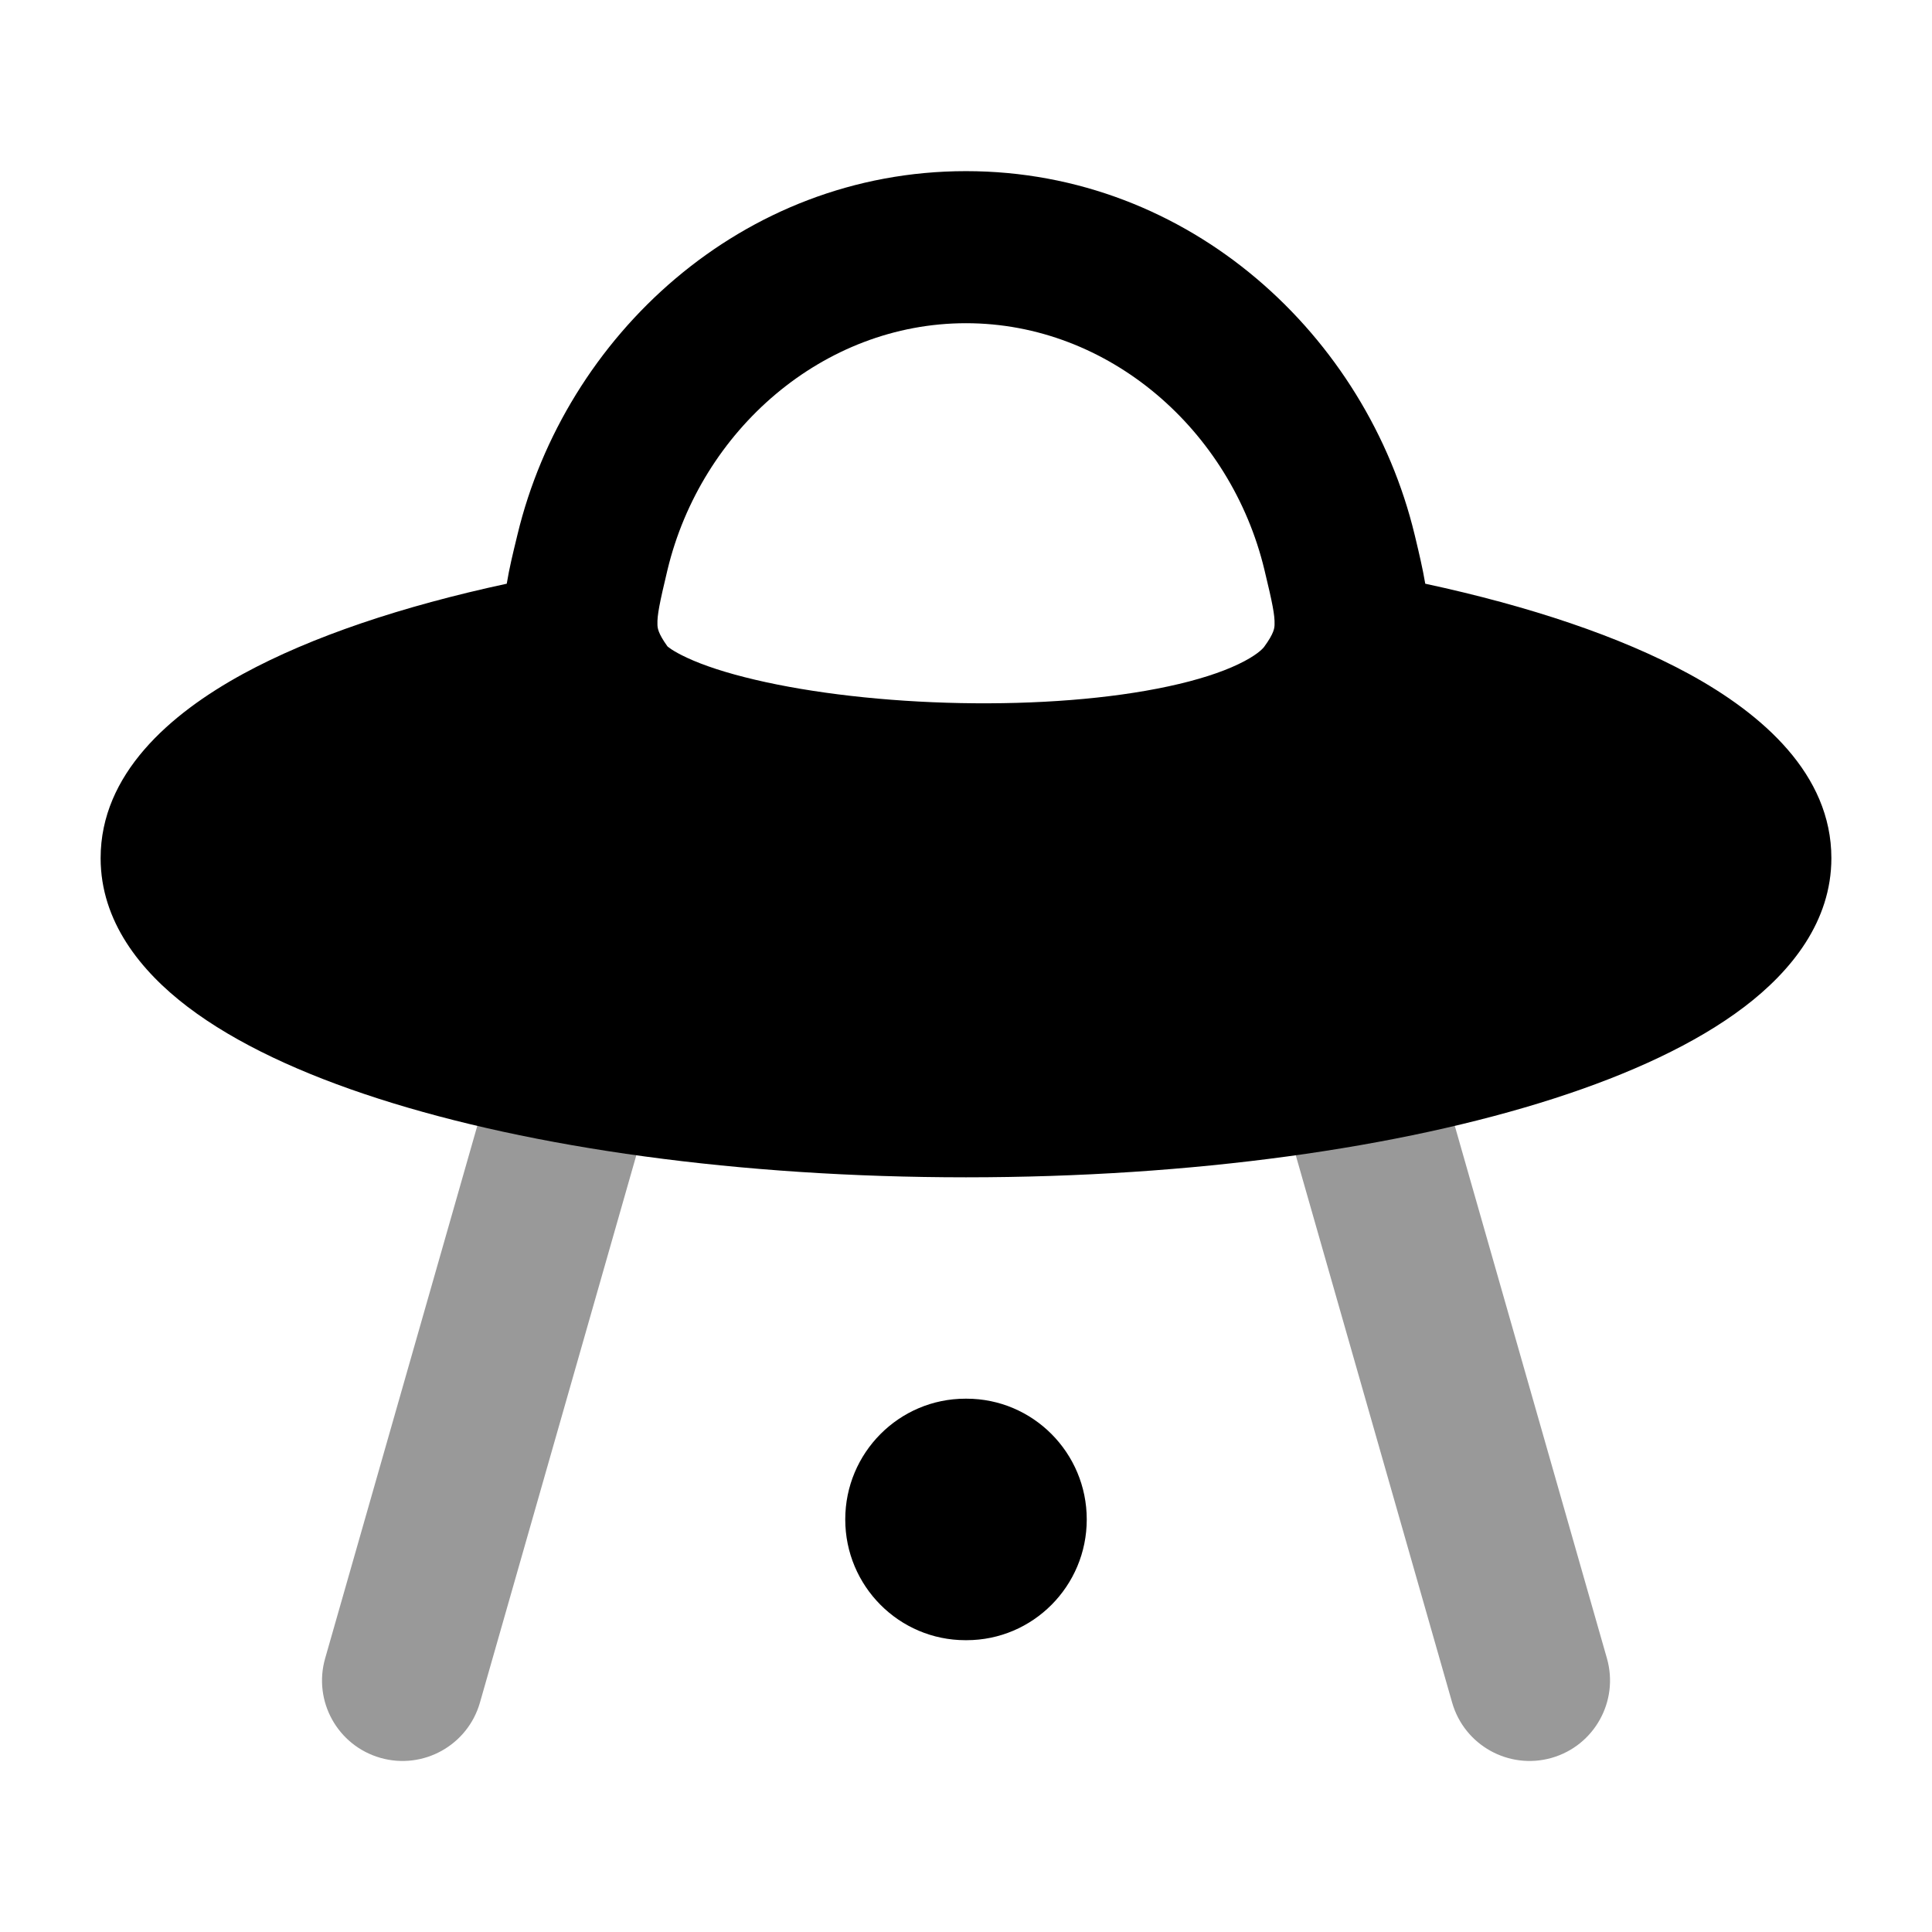<svg width="24" height="24" viewBox="0 0 24 24" xmlns="http://www.w3.org/2000/svg">
<path fill-rule="evenodd" clip-rule="evenodd" d="M17.705 7.251C19.002 7.53 20.13 7.908 20.98 8.371C21.894 8.87 22.75 9.618 22.75 10.66C22.75 11.444 22.256 12.061 21.668 12.508C21.068 12.964 20.247 13.343 19.301 13.647C17.398 14.259 14.817 14.625 12 14.625C9.183 14.625 6.602 14.259 4.699 13.647C3.753 13.343 2.932 12.964 2.332 12.508C1.744 12.061 1.25 11.444 1.25 10.66C1.25 9.618 2.106 8.87 3.02 8.371C3.87 7.908 4.998 7.53 6.295 7.251C6.327 7.056 6.373 6.869 6.414 6.7L6.428 6.642C7.02 4.18 9.213 2.126 12 2.126C14.787 2.126 16.98 4.18 17.573 6.642L17.587 6.7L17.587 6.7C17.627 6.869 17.672 7.056 17.705 7.251ZM8.292 7.078C8.71 5.342 10.226 4.015 12 4.015C13.774 4.015 15.29 5.342 15.707 7.078C15.808 7.496 15.837 7.645 15.833 7.756L15.833 7.758C15.832 7.798 15.83 7.863 15.704 8.035C15.685 8.061 15.604 8.146 15.383 8.251C15.17 8.353 14.879 8.448 14.515 8.526C13.788 8.683 12.872 8.752 11.935 8.734C10.999 8.716 10.088 8.611 9.376 8.443C9.019 8.359 8.736 8.265 8.535 8.171C8.349 8.085 8.291 8.029 8.291 8.029C8.17 7.861 8.168 7.797 8.167 7.758L8.167 7.756C8.163 7.645 8.192 7.496 8.292 7.078Z" fill="currentColor"/>
<path opacity="0.4" fill-rule="evenodd" clip-rule="evenodd" d="M7.275 12.914C7.806 13.066 8.114 13.619 7.962 14.15L5.962 21.15C5.81 21.681 5.257 21.988 4.726 21.837C4.194 21.685 3.887 21.132 4.039 20.601L6.039 13.601C6.19 13.069 6.744 12.762 7.275 12.914ZM16.726 12.914C17.257 12.762 17.81 13.069 17.962 13.601L19.962 20.601C20.113 21.132 19.806 21.685 19.275 21.837C18.744 21.988 18.191 21.681 18.039 21.15L16.039 14.15C15.887 13.619 16.195 13.066 16.726 12.914Z" fill="currentColor"/>
<path fill-rule="evenodd" clip-rule="evenodd" d="M10.5 18.875C10.5 18.047 11.169 17.375 11.993 17.375H12.007C12.831 17.375 13.5 18.047 13.5 18.875C13.5 19.703 12.831 20.375 12.007 20.375H11.993C11.169 20.375 10.5 19.703 10.5 18.875Z" fill="currentColor"/>
</svg>
